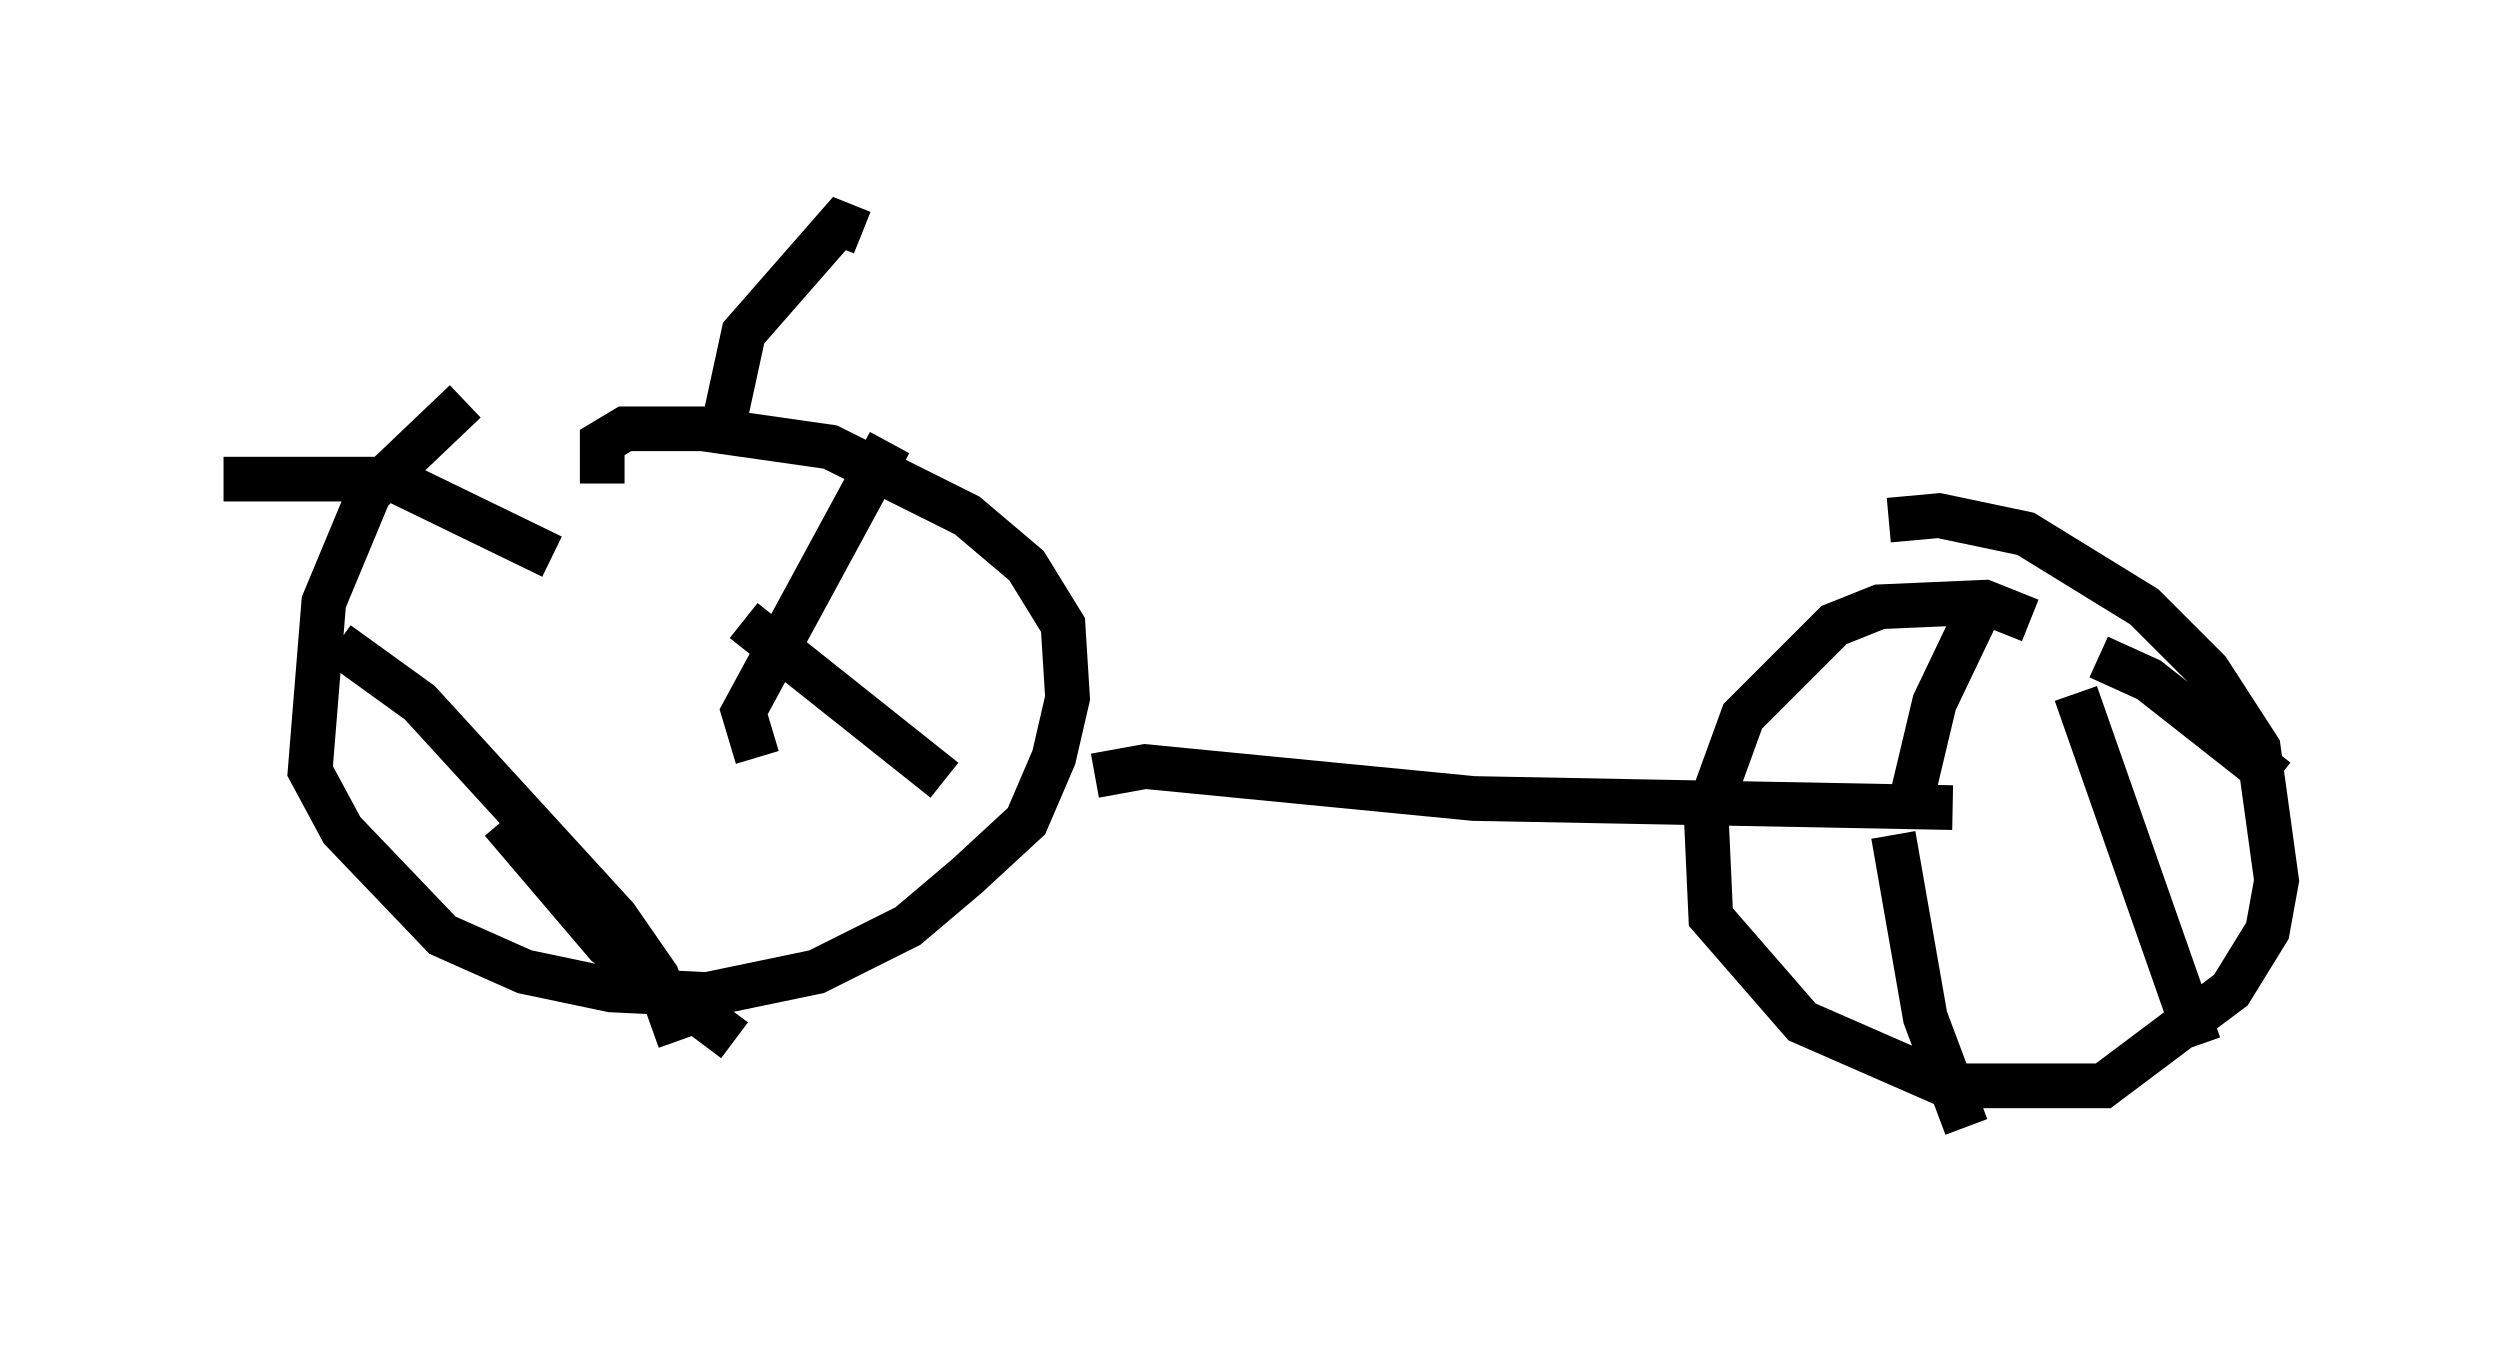 <?xml version="1.0" encoding="utf-8" ?>
<svg baseProfile="full" height="30.213" version="1.1" width="55.938" xmlns="http://www.w3.org/2000/svg" xmlns:ev="http://www.w3.org/2001/xml-events" xmlns:xlink="http://www.w3.org/1999/xlink"><defs /><rect fill="white" height="30.213" width="55.938" x="0" y="0" /><path d="M13.983, 8.879 m-3.573, 0.102 l-2.144, 2.042 -1.021, 2.45 l-0.306, 3.777 0.715, 1.327 l2.246, 2.348 1.838, 0.817 l1.94, 0.408 2.144, 0.102 l2.45, -0.51 2.042, -1.021 l1.327, -1.123 1.327, -1.225 l0.613, -1.429 0.306, -1.327 l-0.102, -1.633 -0.817, -1.327 l-1.327, -1.123 -3.063, -1.531 l-2.858, -0.408 -1.735, 0.0 l-0.51, 0.306 0.0, 0.919 m31.952, 3.063 l-1.021, -0.408 -2.348, 0.102 l-1.021, 0.408 -2.042, 2.042 l-0.817, 2.246 0.102, 2.246 l2.042, 2.348 3.267, 1.429 l3.471, 0.0 2.858, -2.144 l0.817, -1.327 0.204, -1.123 l-0.408, -2.96 -1.123, -1.735 l-1.429, -1.429 -2.654, -1.633 l-1.94, -0.408 -1.123, 0.102 m-17.763, 5.717 l1.123, -0.204 7.35, 0.715 l10.719, 0.204 m-26.746, -1.123 l-0.306, -1.021 3.267, -6.023 m-7.554, 2.552 l-3.573, -1.735 -3.777, 0.0 m2.552, 3.675 l1.838, 1.327 4.39, 4.798 l0.919, 1.327 0.51, 1.429 m-3.981, -4.9 l2.348, 2.756 2.858, 2.144 m0.204, -9.392 l4.492, 3.573 m21.642, 0.408 l0.51, -2.144 1.123, -2.348 m2.552, 1.327 l1.123, 0.51 2.858, 2.246 m-4.492, -1.94 l2.756, 7.861 m-6.84, -4.696 l0.715, 4.083 0.919, 2.45 m-27.869, -15.415 l0.51, -2.348 2.144, -2.45 l0.51, 0.204 " fill="none" stroke="black" stroke-width="1" /></svg>